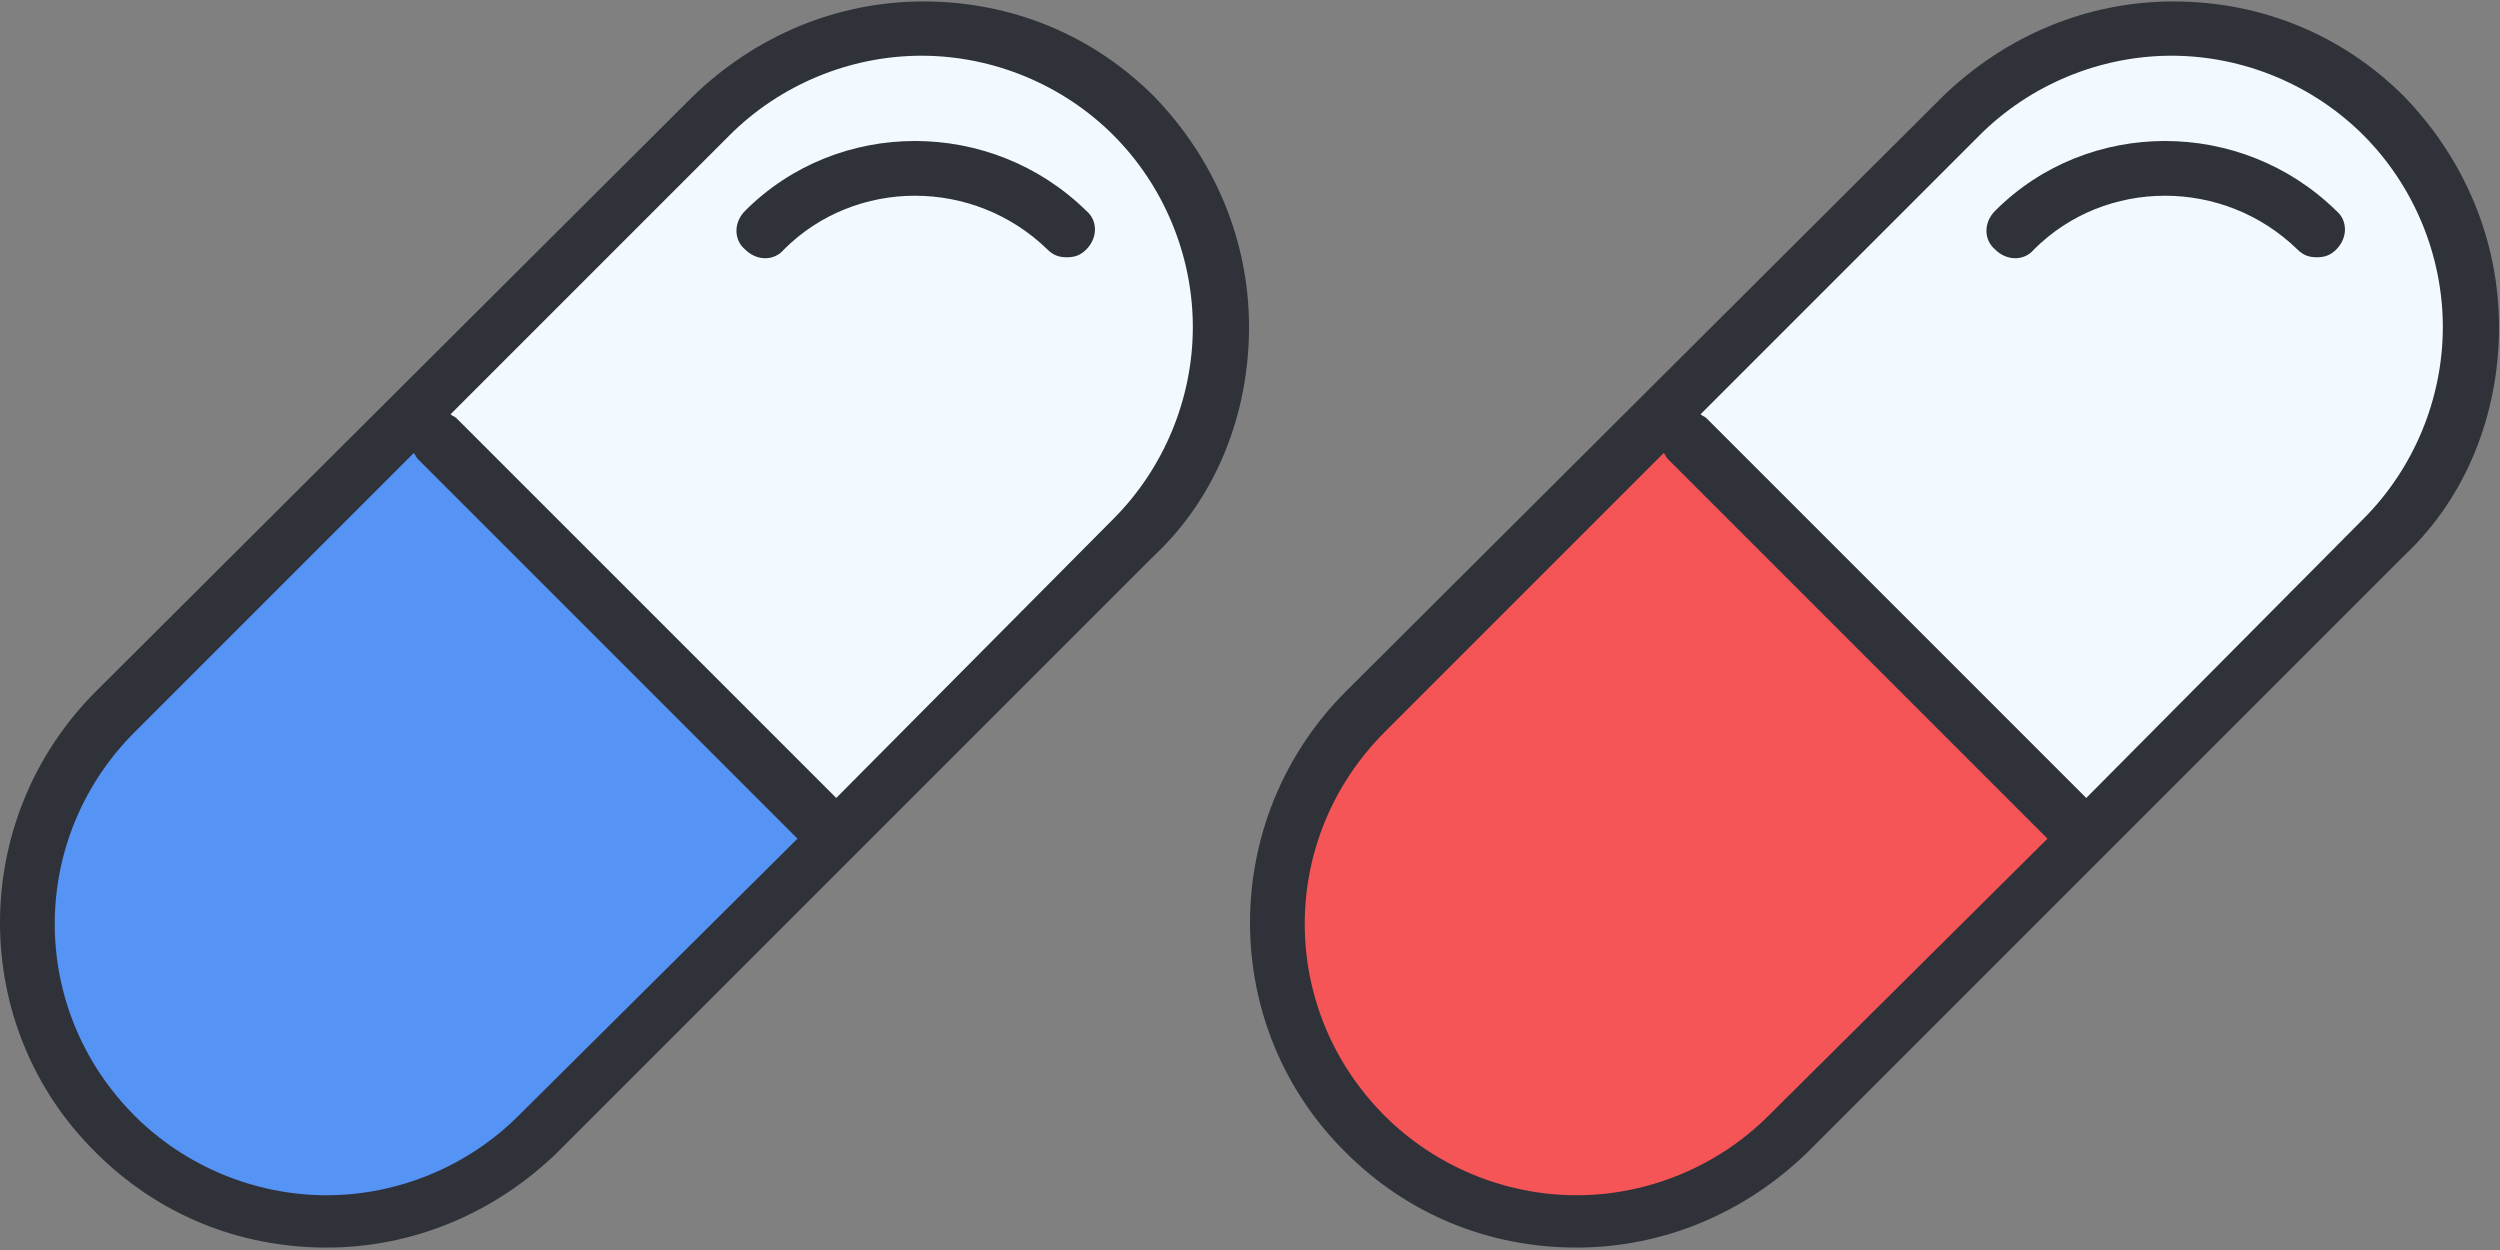 <?xml version="1.0" encoding="UTF-8"?>
<svg width="516px" height="258px" viewBox="0 0 516 258" version="1.1" xmlns="http://www.w3.org/2000/svg" xmlns:xlink="http://www.w3.org/1999/xlink">
    <rect x="0" y="0" width="516" height="258" fill="#808080" stroke="none"/>
    <!-- Generator: Sketch 55.2 (78181) - https://sketchapp.com -->
    <title>Group 2</title>
    <desc>Created with Sketch.</desc>
    <g id="Page-1" stroke="none" stroke-width="1" fill="none" fill-rule="evenodd">
        <g id="Artboard" transform="translate(-167, -240)" fill-rule="nonzero">
            <g id="Group-2" transform="translate(167, 240)">
                <g id="pill-(3)">
                    <path d="M234.2,23.9 C258.2,47.9 258.2,87.1 234.2,111.1 L111,234.3 C87,258.3 47.8,258.3 23.8,234.3 L23.8,234.3 C-0.2,210.3 -0.2,171.1 23.8,147.1 L146.6,24.3 C171,-0.1 209.8,-0.1 234.2,23.9 L234.2,23.9 Z" id="Path" fill="#F3FAFF"></path>
                    <path d="M85,85.5 L23.8,147.1 C-0.2,171.1 -0.2,210.3 23.8,234.3 C47.8,258.3 87,258.3 111,234.3 L172.2,173.1 L85,85.5 Z" id="Path" fill="#5593F5"></path>
                    <g id="Group" fill="#30323A">
                        <path d="M257.8,67.5 C257.8,49.5 250.6,32.7 238.2,19.9 C225.4,7.1 208.6,0.3 190.6,0.3 C172.6,0.3 155.8,7.5 143,19.9 L19.8,142.7 C-6.6,169.1 -6.6,211.9 19.8,237.9 C32.6,250.7 49.4,257.5 67.4,257.5 C85.4,257.5 102.2,250.3 115,237.9 L176.6,176.3 L176.6,176.3 L176.6,176.3 L238.2,114.7 C251,102.7 257.8,85.5 257.8,67.5 Z M107,230.3 C96.6,240.7 82.2,246.7 67.4,246.7 C52.6,246.7 38.2,240.7 27.8,230.3 C5.8,208.3 5.8,173.1 27.8,151.1 L85.4,93.5 C85.8,93.9 85.8,94.3 86.2,94.7 L164.6,173.1 L107,230.3 Z M172.6,164.7 L94.2,86.3 C93.8,85.9 93.4,85.9 93,85.5 L150.6,27.9 C161,17.5 175.4,11.5 190.2,11.5 C205,11.5 219.4,17.5 229.8,27.9 C240.2,38.3 246.2,52.7 246.2,67.5 C246.2,82.3 240.2,96.7 229.8,107.1 L172.6,164.7 Z" id="Shape"></path>
                        <path d="M153.8,43.5 C151.4,45.9 151.4,49.5 153.8,51.5 C156.2,53.9 159.8,53.9 161.8,51.5 C176.6,36.7 201,36.7 216.2,51.5 C217.4,52.7 218.6,53.1 220.2,53.1 C221.8,53.1 223,52.7 224.2,51.5 C226.6,49.1 226.6,45.5 224.2,43.5 C204.6,24.3 173,24.3 153.8,43.5 Z" id="Path"></path>
                    </g>
                </g>
                <g id="pill-(2)" transform="translate(258, 0)">
                    <path d="M234.2,23.9 C258.2,47.9 258.2,87.1 234.2,111.1 L111,234.3 C87,258.3 47.8,258.3 23.8,234.3 L23.8,234.3 C-0.2,210.3 -0.2,171.1 23.8,147.1 L146.6,24.3 C171,-0.1 209.8,-0.1 234.2,23.9 L234.2,23.9 Z" id="Path" fill="#F3FAFF"></path>
                    <path d="M85,85.5 L23.8,147.1 C-0.2,171.1 -0.2,210.3 23.8,234.3 C47.8,258.3 87,258.3 111,234.3 L172.2,173.1 L85,85.5 Z" id="Path" fill="#F55557"></path>
                    <g id="Group" fill="#30323A">
                        <path d="M257.8,67.5 C257.8,49.5 250.6,32.7 238.2,19.9 C225.4,7.1 208.6,0.3 190.6,0.3 C172.6,0.3 155.8,7.5 143,19.9 L19.8,142.7 C-6.6,169.1 -6.6,211.9 19.8,237.9 C32.6,250.7 49.4,257.5 67.4,257.5 C85.4,257.5 102.2,250.3 115,237.9 L176.6,176.3 L176.6,176.3 L176.6,176.3 L238.2,114.7 C251,102.7 257.8,85.5 257.8,67.5 Z M107,230.3 C96.6,240.7 82.2,246.7 67.4,246.7 C52.6,246.7 38.2,240.7 27.8,230.3 C5.8,208.3 5.8,173.1 27.8,151.1 L85.4,93.5 C85.8,93.9 85.8,94.3 86.2,94.7 L164.6,173.1 L107,230.3 Z M172.6,164.7 L94.2,86.3 C93.8,85.9 93.4,85.9 93,85.5 L150.6,27.9 C161,17.5 175.4,11.5 190.2,11.5 C205,11.5 219.4,17.5 229.8,27.9 C240.2,38.3 246.2,52.7 246.2,67.5 C246.2,82.3 240.2,96.7 229.8,107.1 L172.6,164.7 Z" id="Shape"></path>
                        <path d="M153.8,43.5 C151.4,45.9 151.4,49.5 153.8,51.5 C156.2,53.9 159.8,53.9 161.8,51.5 C176.6,36.7 201,36.7 216.2,51.5 C217.4,52.7 218.6,53.1 220.2,53.1 C221.8,53.1 223,52.7 224.2,51.5 C226.6,49.1 226.6,45.5 224.2,43.5 C204.6,24.3 173,24.3 153.8,43.5 Z" id="Path"></path>
                    </g>
                </g>
            </g>
        </g>
    </g>
</svg>
